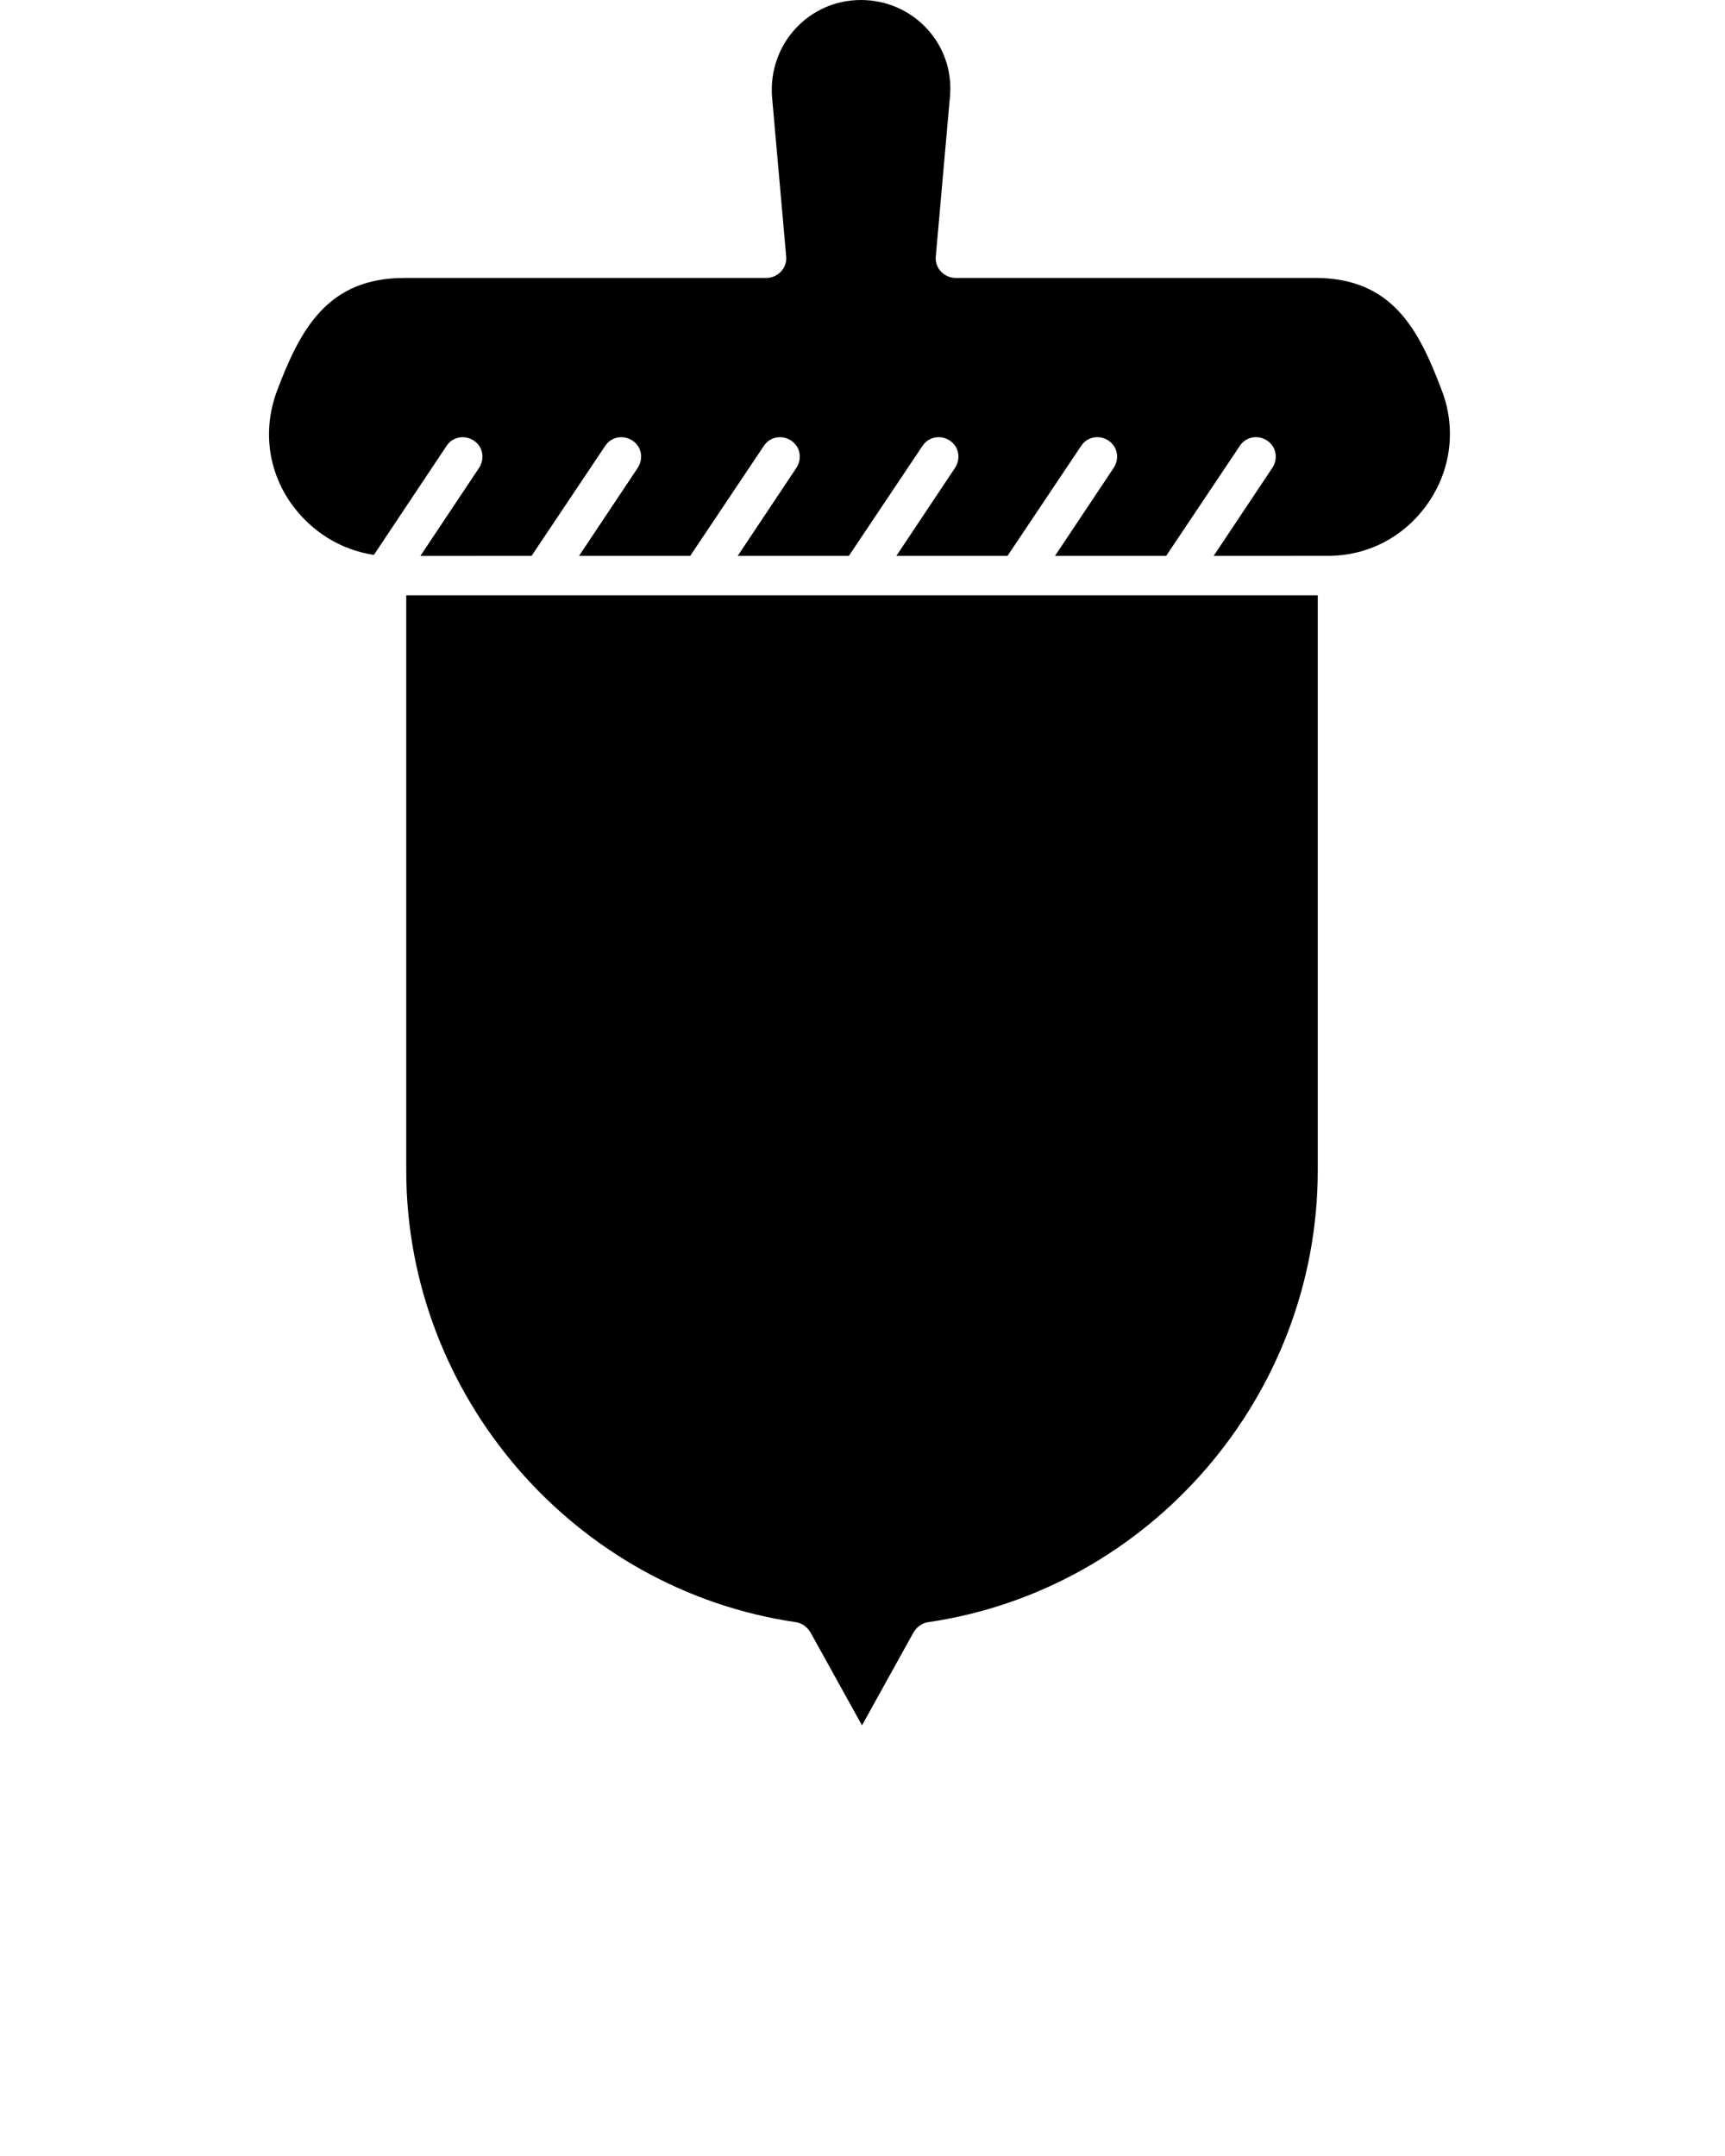 <svg xmlns="http://www.w3.org/2000/svg" xmlns:xlink="http://www.w3.org/1999/xlink" xml:space="preserve" style="shape-rendering:geometricPrecision;text-rendering:geometricPrecision;image-rendering:optimizeQuality;" viewBox="0 0 1.707 2.133" x="0px" y="0px" fill-rule="evenodd" clip-rule="evenodd">
  <defs>
    <style type="text/css">
   
    .fil0 {fill:black}
   
  </style>
  </defs>
  <g>
    <path class="fil0" d="M1.304 0.275l-0.358 3.93701e-006c-0.012,0 -0.021,-0.01 -0.02,-0.021l0.014 -0.158c0.005,-0.052 -0.036,-0.096 -0.088,-0.096 -0.052,0 -0.092,0.044 -0.088,0.096l0.014 0.158c0.001,0.011 -0.008,0.021 -0.02,0.021l-0.358 0c-0.076,0 -0.103,0.051 -0.126,0.112 -0.014,0.038 -0.009,0.078 0.014,0.111 0.02,0.028 0.049,0.046 0.082,0.051l0.072 -0.108c0.006,-0.009 0.018,-0.011 0.027,-0.005 0.009,0.006 0.011,0.018 0.005,0.027l-0.058 0.087 0.11 -1.5748e-005 0.073 -0.109c0.006,-0.009 0.018,-0.011 0.027,-0.005 0.009,0.006 0.011,0.018 0.005,0.027l-0.058 0.087 0.11 -7.87402e-006 0.073 -0.109c0.006,-0.009 0.018,-0.011 0.027,-0.005 0.009,0.006 0.011,0.018 0.005,0.027l-0.058 0.087 0.11 -7.87402e-006 0.073 -0.109c0.006,-0.009 0.018,-0.011 0.027,-0.005 0.009,0.006 0.011,0.018 0.005,0.027l-0.058 0.087 0.11 -7.87402e-006 0.073 -0.109c0.006,-0.009 0.018,-0.011 0.027,-0.005 0.009,0.006 0.011,0.018 0.005,0.027l-0.058 0.087 0.11 -7.87402e-006 0.073 -0.109c0.006,-0.009 0.018,-0.011 0.027,-0.005 0.009,0.006 0.011,0.018 0.005,0.027l-0.058 0.087 0.113 -7.87402e-006c0.04,0 0.076,-0.019 0.099,-0.052 0.023,-0.033 0.028,-0.074 0.014,-0.111 -0.023,-0.061 -0.049,-0.112 -0.126,-0.112z" />
    <path class="fil0" d="M0.402 0.589l0 0.569c0,0.223 0.166,0.415 0.386,0.447 0.006,0.001 0.011,0.005 0.014,0.01l0.051 0.092 0.051 -0.092c0.003,-0.005 0.008,-0.009 0.014,-0.01 0.22,-0.032 0.386,-0.224 0.386,-0.447l-3.93701e-006 -0.569c-0.301,0 -0.602,0 -0.903,0z" />
  </g>
</svg>